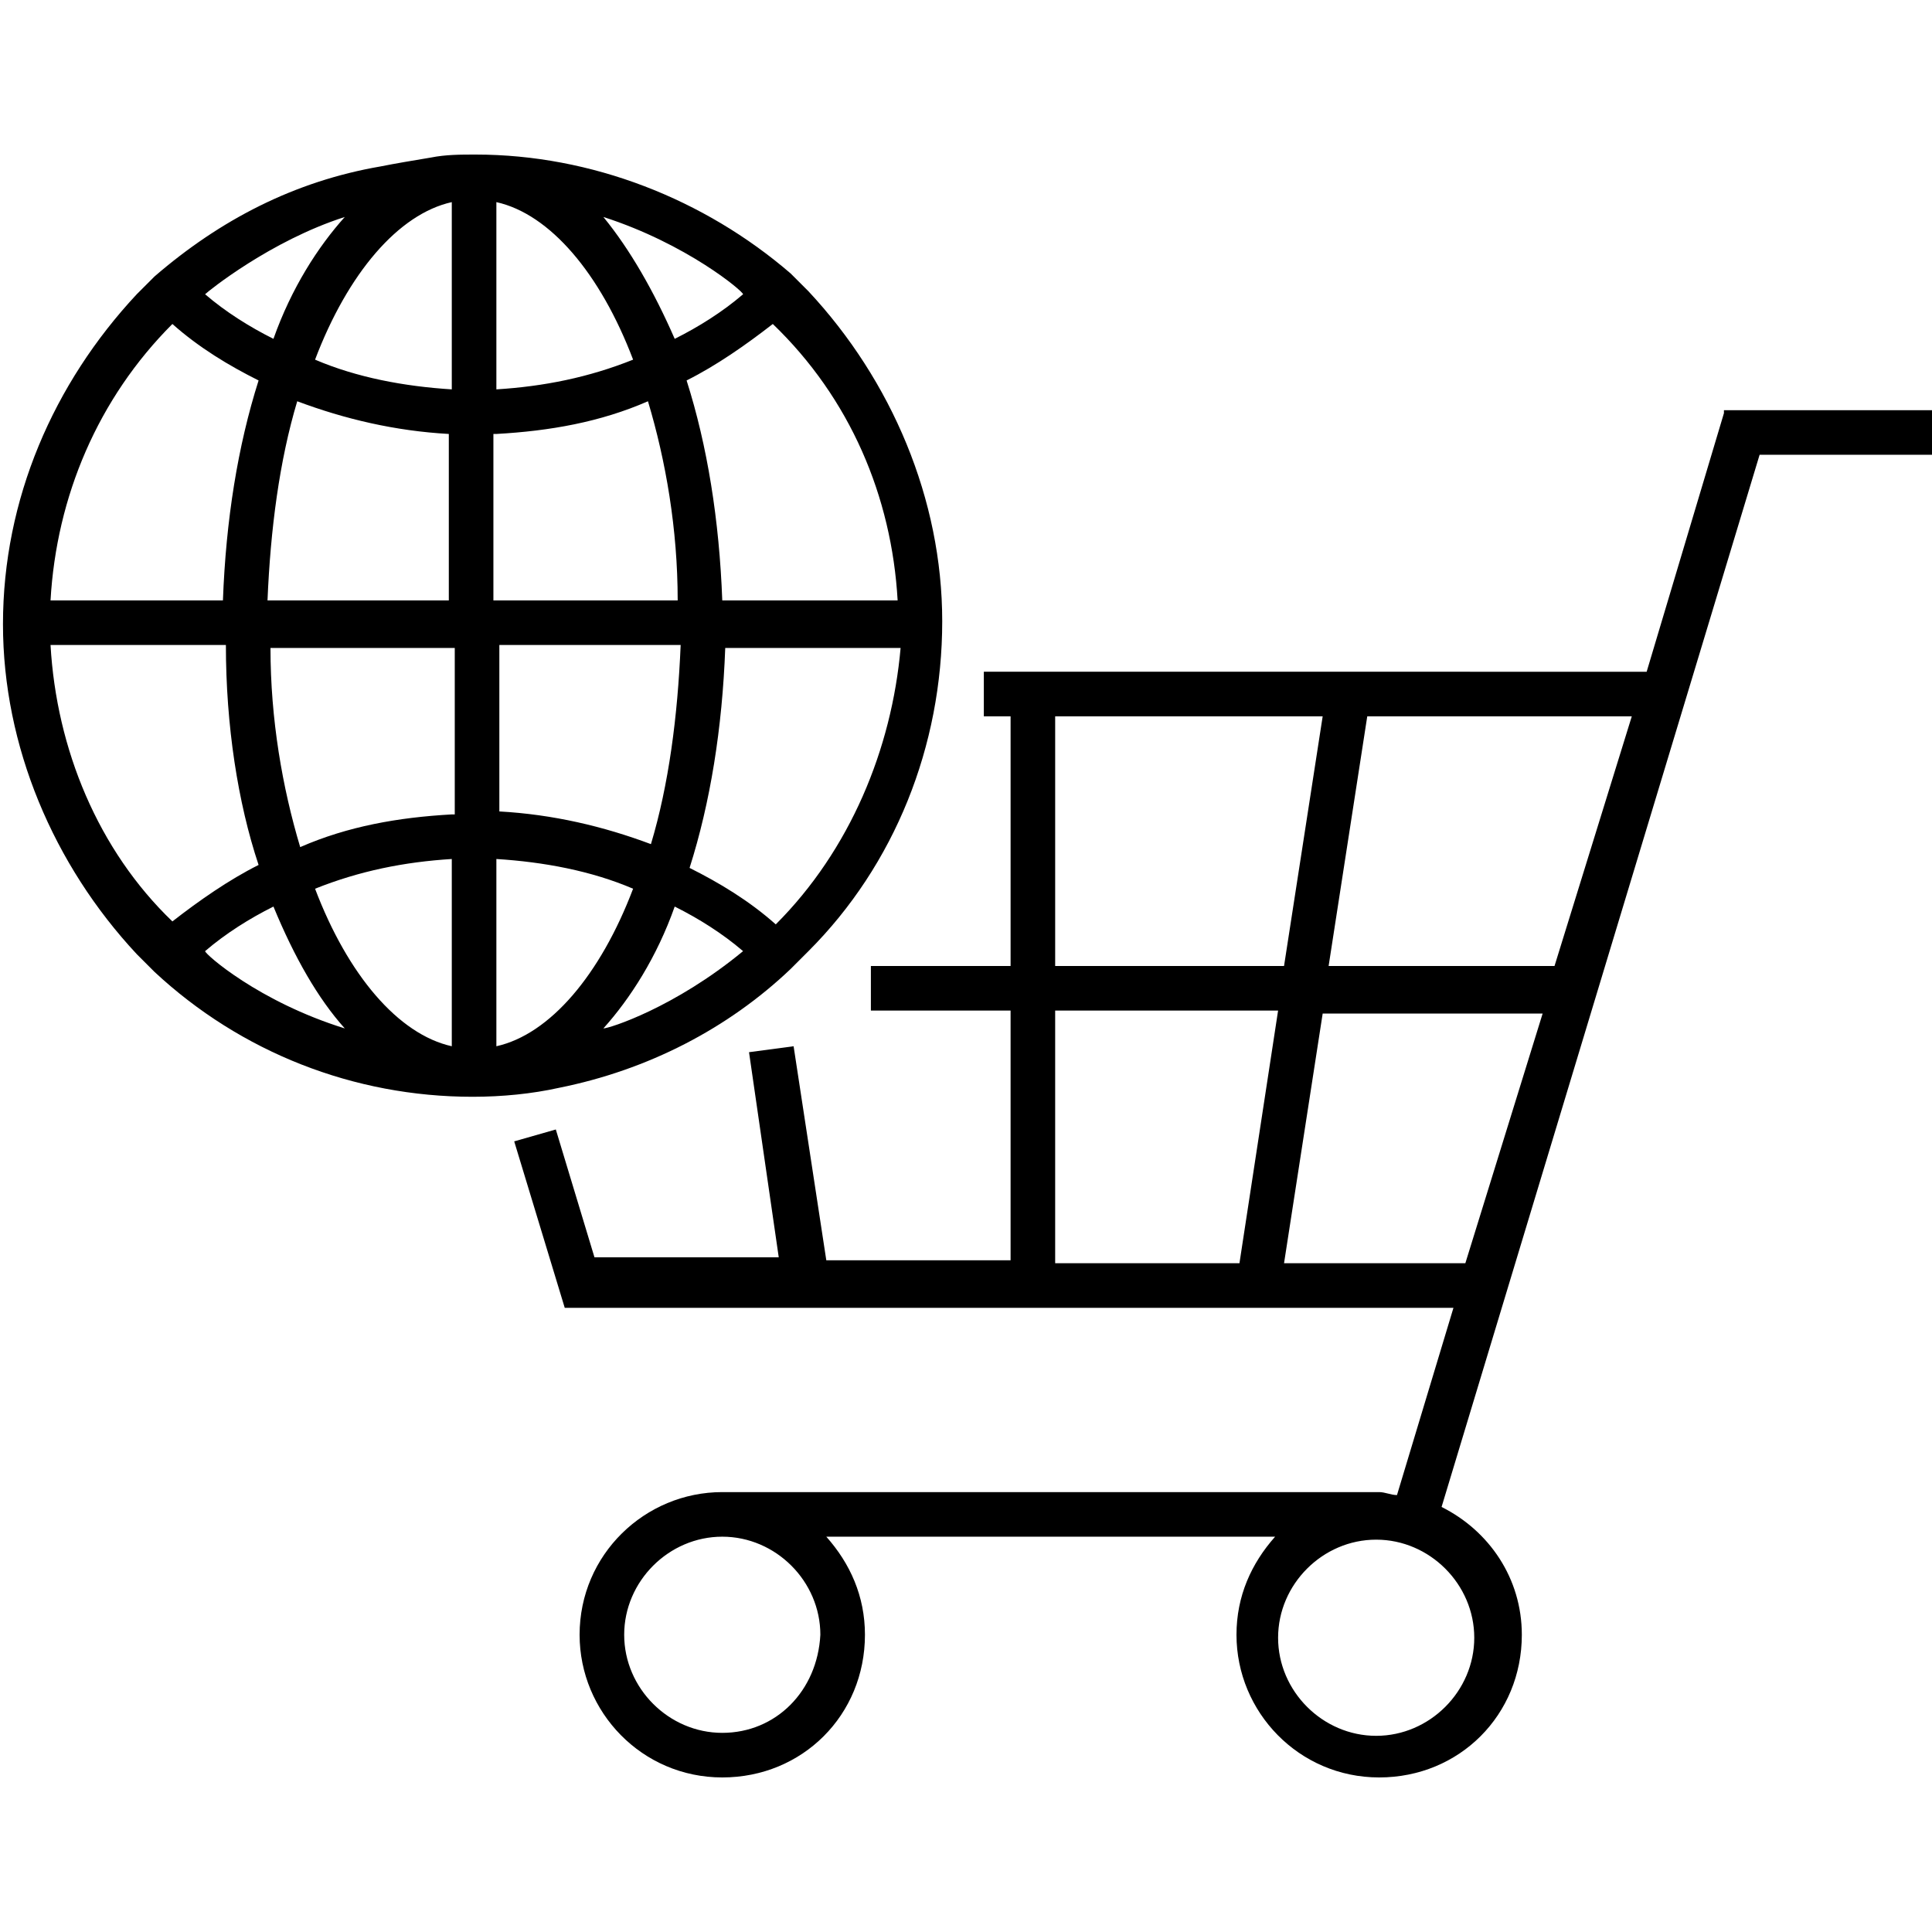 <svg viewBox="0 0 65 65" xmlns="http://www.w3.org/2000/svg"><path d="M26.6 32.6l.6-.6c2.9-2.9 4.5-6.9 4.5-11.1 0-4.1-1.7-8.1-4.5-11.1l-.6-.6c-2.9-2.5-6.7-4-10.6-4-.5 0-1 0-1.5.1-.6.1-1.2.2-1.7.3-2.9.5-5.4 1.8-7.6 3.7l-.6.6C1.8 12.9.1 16.8.1 21c0 4.1 1.7 8.1 4.5 11.1l.6.6c2.9 2.7 6.7 4.2 10.7 4.2 1 0 2-.1 2.9-.3 3-.6 5.7-2 7.8-4zm-15-25.3c-.9 1-1.8 2.4-2.4 4.1-.8-.4-1.6-.9-2.3-1.5.1-.1 2.2-1.8 4.7-2.6zm-5.8 3.6c.9.8 1.9 1.4 2.9 1.9-.7 2.2-1.1 4.7-1.2 7.4H1.7c.2-3.5 1.6-6.8 4.1-9.3zM1.7 21.7h5.9c0 2.7.4 5.3 1.1 7.4-1 .5-2 1.2-2.9 1.9-2.5-2.4-3.9-5.8-4.1-9.3zm9.9 12.9c-2.9-.9-4.7-2.5-4.7-2.6.7-.6 1.5-1.1 2.3-1.5.7 1.7 1.5 3.1 2.4 4.1zm3.6.6c-1.8-.4-3.5-2.4-4.6-5.3 1.5-.6 3-.9 4.6-1v6.3zm0-7.8c-1.8.1-3.5.4-5.1 1.1-.6-2-1-4.3-1-6.7h6.2v5.6zm0-7.2H9c.1-2.4.4-4.7 1-6.7 1.6.6 3.3 1 5.1 1.1v5.6zm0-7.1c-1.6-.1-3.2-.4-4.6-1 1.1-2.9 2.8-4.9 4.6-5.3v6.3zm5.1 21.5c.9-1 1.8-2.4 2.4-4.1.8.4 1.6.9 2.3 1.5-2.3 1.9-4.5 2.6-4.7 2.6zm5.8-3.5c-.9-.8-1.9-1.4-2.9-1.9.7-2.2 1.1-4.7 1.2-7.4h5.9c-.3 3.4-1.7 6.8-4.2 9.3zm4.1-10.9h-5.9c-.1-2.7-.5-5.2-1.2-7.4 1-.5 2-1.2 2.9-1.9 2.6 2.5 4 5.8 4.2 9.3zM20.3 7.3c2.8.9 4.7 2.5 4.7 2.6-.7.6-1.5 1.1-2.3 1.5-.7-1.6-1.5-3-2.4-4.1zm-3.6-.5c1.8.4 3.5 2.4 4.6 5.3-1.5.6-3 .9-4.6 1V6.8zm0 7.8c1.8-.1 3.5-.4 5.1-1.1.6 2 1 4.3 1 6.7h-6.2v-5.6zm0 7.1h6.2c-.1 2.4-.4 4.7-1 6.7-1.6-.6-3.3-1-5.1-1.1v-5.6zm0 13.5v-6.3c1.6.1 3.2.4 4.6 1-1.1 2.9-2.8 4.9-4.6 5.3z"/><path d="M58 13.9l-2.6 8.7H33.1v1.5h.9v8.4h-4.7V34H34v8.4h-6.2l-1.1-7.2-1.5.2 1 6.9H20L18.7 38l-1.4.4L19 44h29.9L47 50.3c-.2 0-.4-.1-.6-.1H24.3c-2.6 0-4.8 2.1-4.8 4.8 0 2.6 2.1 4.8 4.8 4.8s4.8-2.1 4.8-4.8c0-1.3-.5-2.4-1.3-3.3h15.1c-.8.9-1.3 2-1.3 3.3 0 2.6 2.1 4.8 4.8 4.8s4.8-2.1 4.8-4.8c0-1.9-1.1-3.5-2.7-4.3l10.7-35.4H65v-1.5h-7zM24.3 58.3c-1.8 0-3.3-1.5-3.3-3.3 0-1.8 1.5-3.3 3.3-3.3 1.8 0 3.3 1.5 3.3 3.3-.1 1.9-1.5 3.3-3.3 3.3zm25.3-3.2c0 1.8-1.5 3.3-3.3 3.3-1.8 0-3.3-1.5-3.3-3.3 0-1.8 1.5-3.3 3.3-3.3 1.8 0 3.3 1.5 3.3 3.3zm-7.9-12.6h-6.2V34H43l-1.3 8.5zm-6.2-10v-8.4h9l-1.3 8.4h-7.7zm13.8 10h-6.1l1.3-8.4h7.4l-2.6 8.4zm3-10h-7.6l1.3-8.4h8.9l-2.6 8.4z"/></svg>